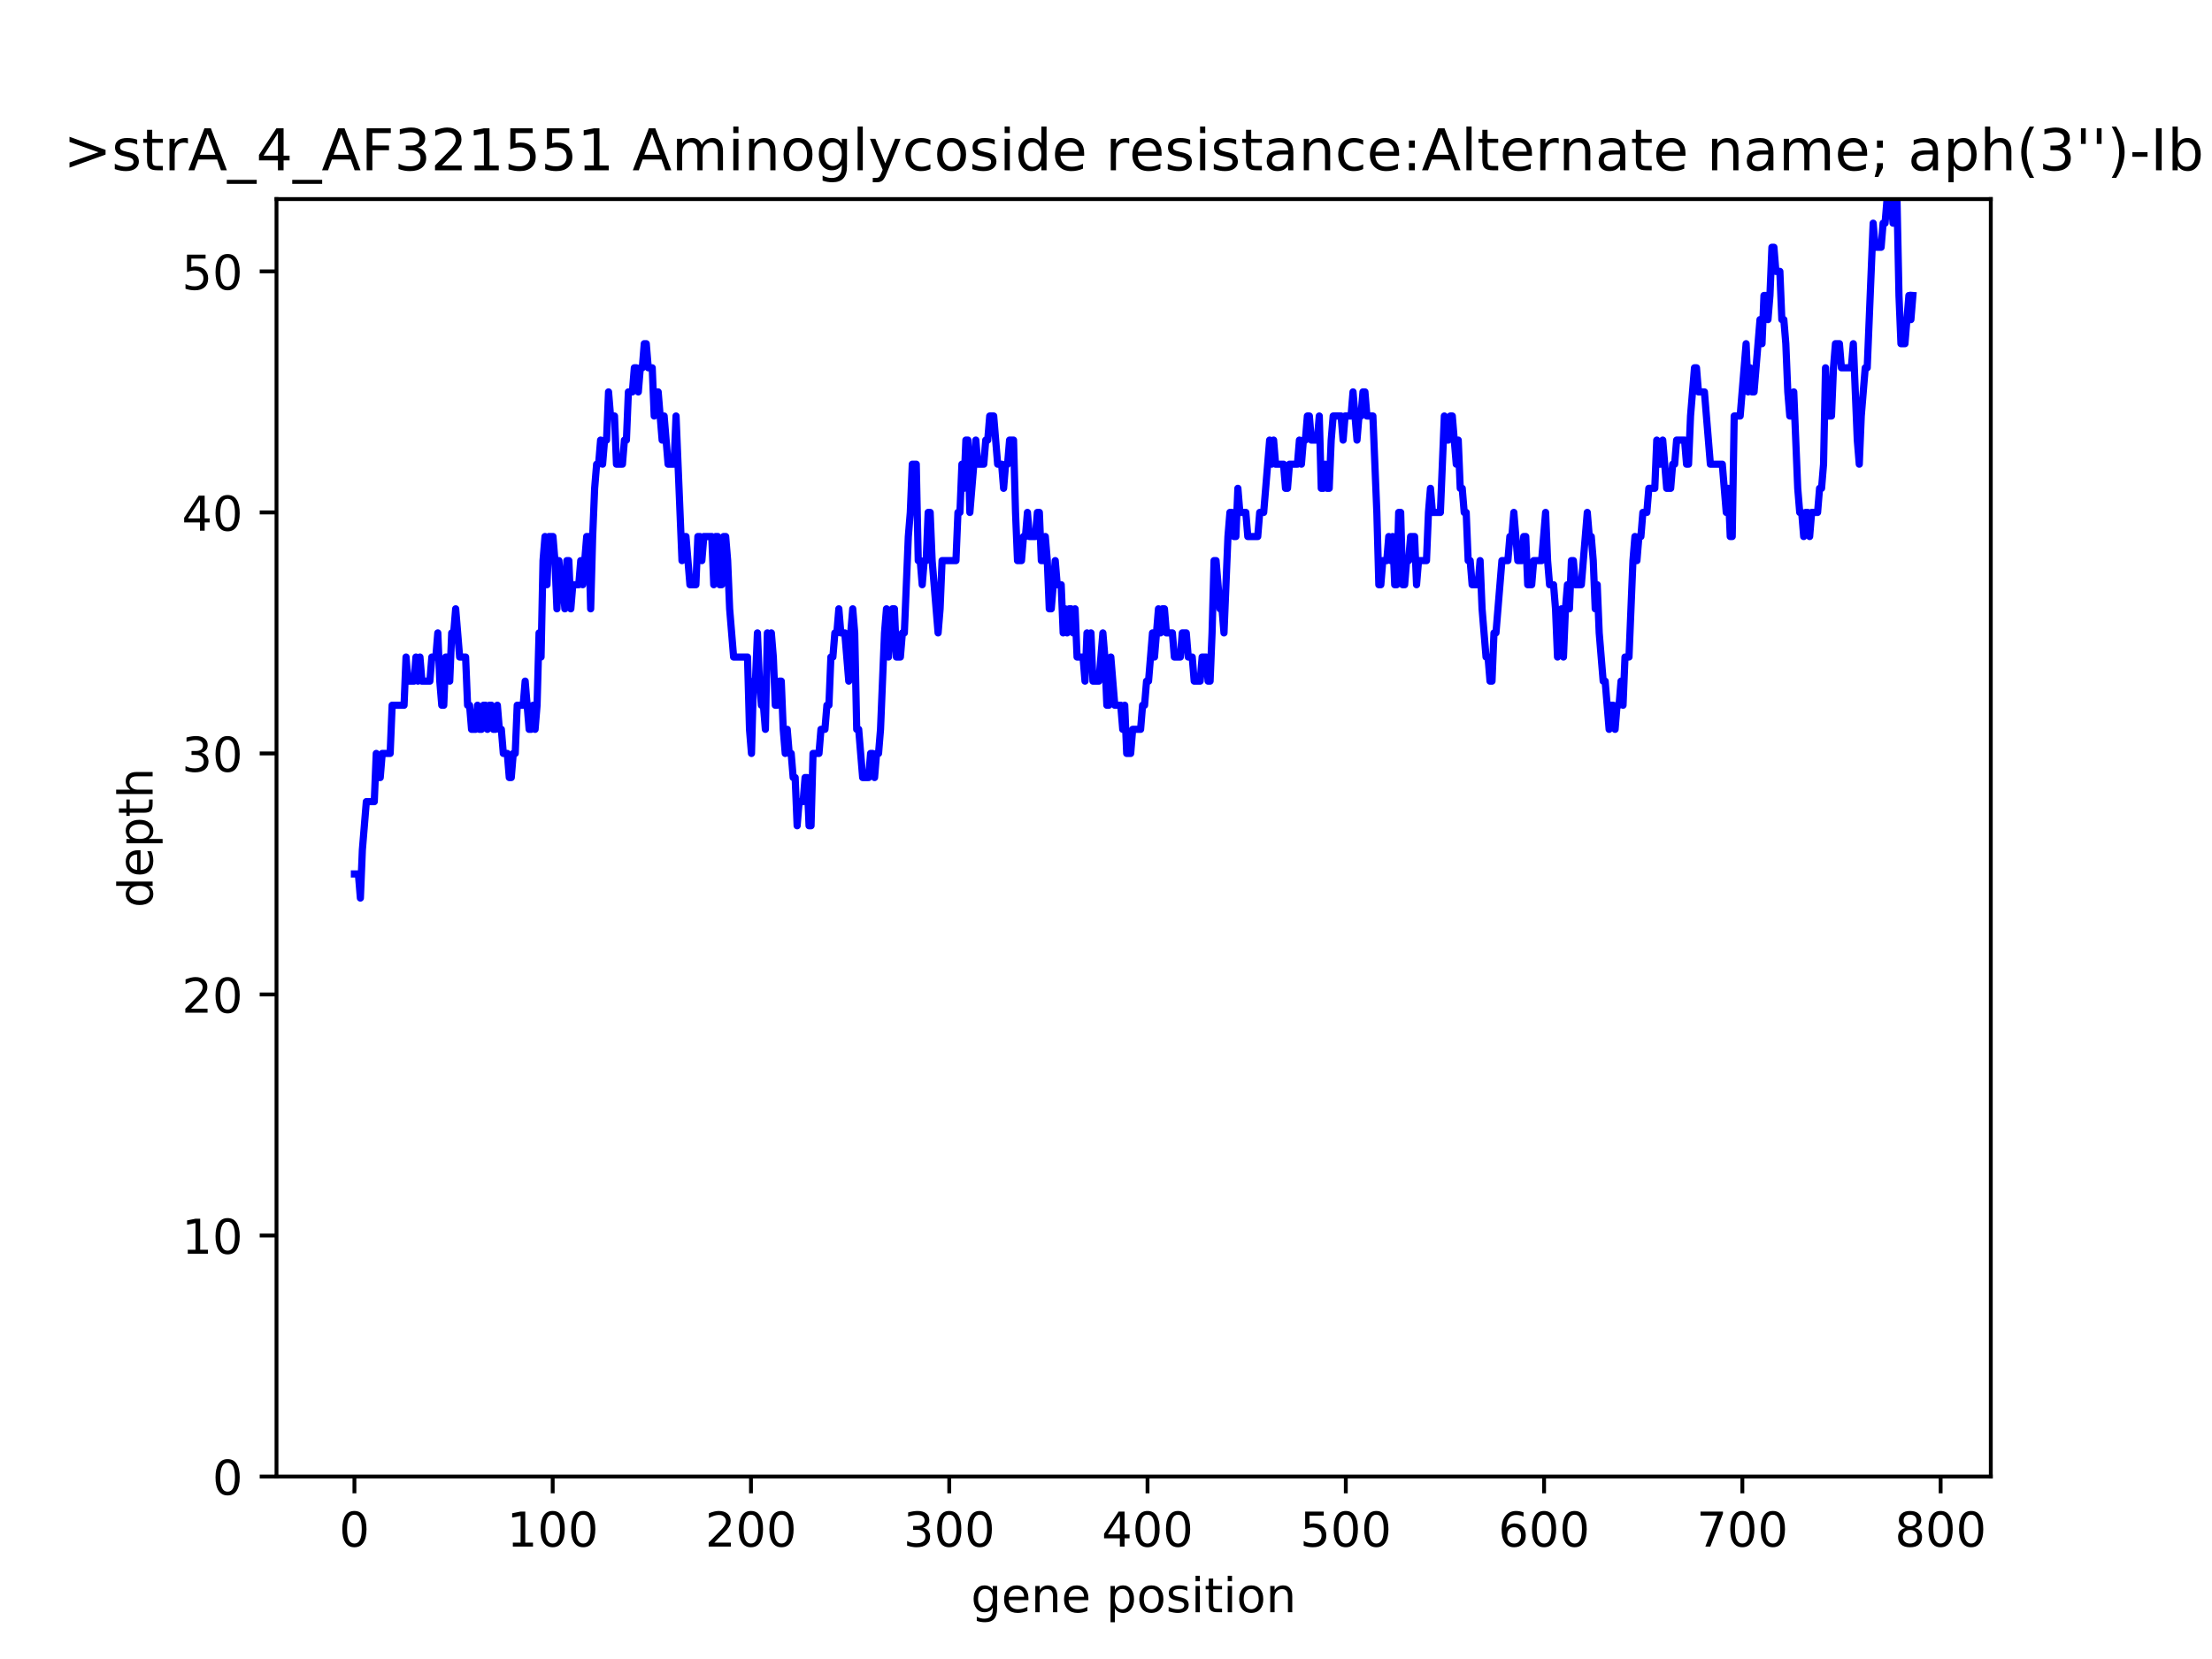 <?xml version="1.0" encoding="utf-8" standalone="no"?>
<!DOCTYPE svg PUBLIC "-//W3C//DTD SVG 1.1//EN"
  "http://www.w3.org/Graphics/SVG/1.1/DTD/svg11.dtd">
<!-- Created with matplotlib (https://matplotlib.org/) -->
<svg height="345.6pt" version="1.1" viewBox="0 0 460.8 345.6" width="460.8pt" xmlns="http://www.w3.org/2000/svg" xmlns:xlink="http://www.w3.org/1999/xlink">
 <defs>
  <style type="text/css">
*{stroke-linecap:butt;stroke-linejoin:round;}
  </style>
 </defs>
 <g id="figure_1">
  <g id="patch_1">
   <path d="M 0 345.6 
L 460.8 345.6 
L 460.8 0 
L 0 0 
z
" style="fill:#ffffff;"/>
  </g>
  <g id="axes_1">
   <g id="patch_2">
    <path d="M 57.6 307.584 
L 414.72 307.584 
L 414.72 41.472 
L 57.6 41.472 
z
" style="fill:#ffffff;"/>
   </g>
   <g id="matplotlib.axis_1">
    <g id="xtick_1">
     <g id="line2d_1">
      <defs>
       <path d="M 0 0 
L 0 3.5 
" id="meb1c9e90ca" style="stroke:#000000;stroke-width:0.8;"/>
      </defs>
      <g>
       <use style="stroke:#000000;stroke-width:0.8;" x="73.833" xlink:href="#meb1c9e90ca" y="307.584"/>
      </g>
     </g>
     <g id="text_1">
      <!-- 0 -->
      <defs>
       <path d="M 31.781 66.406 
Q 24.172 66.406 20.328 58.906 
Q 16.5 51.422 16.5 36.375 
Q 16.5 21.391 20.328 13.891 
Q 24.172 6.391 31.781 6.391 
Q 39.453 6.391 43.281 13.891 
Q 47.125 21.391 47.125 36.375 
Q 47.125 51.422 43.281 58.906 
Q 39.453 66.406 31.781 66.406 
z
M 31.781 74.219 
Q 44.047 74.219 50.516 64.516 
Q 56.984 54.828 56.984 36.375 
Q 56.984 17.969 50.516 8.266 
Q 44.047 -1.422 31.781 -1.422 
Q 19.531 -1.422 13.062 8.266 
Q 6.594 17.969 6.594 36.375 
Q 6.594 54.828 13.062 64.516 
Q 19.531 74.219 31.781 74.219 
z
" id="DejaVuSans-48"/>
      </defs>
      <g transform="translate(70.651 322.182)scale(0.1 -0.1)">
       <use xlink:href="#DejaVuSans-48"/>
      </g>
     </g>
    </g>
    <g id="xtick_2">
     <g id="line2d_2">
      <g>
       <use style="stroke:#000000;stroke-width:0.8;" x="115.137" xlink:href="#meb1c9e90ca" y="307.584"/>
      </g>
     </g>
     <g id="text_2">
      <!-- 100 -->
      <defs>
       <path d="M 12.406 8.297 
L 28.516 8.297 
L 28.516 63.922 
L 10.984 60.406 
L 10.984 69.391 
L 28.422 72.906 
L 38.281 72.906 
L 38.281 8.297 
L 54.391 8.297 
L 54.391 0 
L 12.406 0 
z
" id="DejaVuSans-49"/>
      </defs>
      <g transform="translate(105.594 322.182)scale(0.1 -0.1)">
       <use xlink:href="#DejaVuSans-49"/>
       <use x="63.623" xlink:href="#DejaVuSans-48"/>
       <use x="127.246" xlink:href="#DejaVuSans-48"/>
      </g>
     </g>
    </g>
    <g id="xtick_3">
     <g id="line2d_3">
      <g>
       <use style="stroke:#000000;stroke-width:0.8;" x="156.442" xlink:href="#meb1c9e90ca" y="307.584"/>
      </g>
     </g>
     <g id="text_3">
      <!-- 200 -->
      <defs>
       <path d="M 19.188 8.297 
L 53.609 8.297 
L 53.609 0 
L 7.328 0 
L 7.328 8.297 
Q 12.938 14.109 22.625 23.891 
Q 32.328 33.688 34.812 36.531 
Q 39.547 41.844 41.422 45.531 
Q 43.312 49.219 43.312 52.781 
Q 43.312 58.594 39.234 62.25 
Q 35.156 65.922 28.609 65.922 
Q 23.969 65.922 18.812 64.312 
Q 13.672 62.703 7.812 59.422 
L 7.812 69.391 
Q 13.766 71.781 18.938 73 
Q 24.125 74.219 28.422 74.219 
Q 39.75 74.219 46.484 68.547 
Q 53.219 62.891 53.219 53.422 
Q 53.219 48.922 51.531 44.891 
Q 49.859 40.875 45.406 35.406 
Q 44.188 33.984 37.641 27.219 
Q 31.109 20.453 19.188 8.297 
z
" id="DejaVuSans-50"/>
      </defs>
      <g transform="translate(146.898 322.182)scale(0.1 -0.1)">
       <use xlink:href="#DejaVuSans-50"/>
       <use x="63.623" xlink:href="#DejaVuSans-48"/>
       <use x="127.246" xlink:href="#DejaVuSans-48"/>
      </g>
     </g>
    </g>
    <g id="xtick_4">
     <g id="line2d_4">
      <g>
       <use style="stroke:#000000;stroke-width:0.8;" x="197.747" xlink:href="#meb1c9e90ca" y="307.584"/>
      </g>
     </g>
     <g id="text_4">
      <!-- 300 -->
      <defs>
       <path d="M 40.578 39.312 
Q 47.656 37.797 51.625 33 
Q 55.609 28.219 55.609 21.188 
Q 55.609 10.406 48.188 4.484 
Q 40.766 -1.422 27.094 -1.422 
Q 22.516 -1.422 17.656 -0.516 
Q 12.797 0.391 7.625 2.203 
L 7.625 11.719 
Q 11.719 9.328 16.594 8.109 
Q 21.484 6.891 26.812 6.891 
Q 36.078 6.891 40.938 10.547 
Q 45.797 14.203 45.797 21.188 
Q 45.797 27.641 41.281 31.266 
Q 36.766 34.906 28.719 34.906 
L 20.219 34.906 
L 20.219 43.016 
L 29.109 43.016 
Q 36.375 43.016 40.234 45.922 
Q 44.094 48.828 44.094 54.297 
Q 44.094 59.906 40.109 62.906 
Q 36.141 65.922 28.719 65.922 
Q 24.656 65.922 20.016 65.031 
Q 15.375 64.156 9.812 62.312 
L 9.812 71.094 
Q 15.438 72.656 20.344 73.438 
Q 25.25 74.219 29.594 74.219 
Q 40.828 74.219 47.359 69.109 
Q 53.906 64.016 53.906 55.328 
Q 53.906 49.266 50.438 45.094 
Q 46.969 40.922 40.578 39.312 
z
" id="DejaVuSans-51"/>
      </defs>
      <g transform="translate(188.203 322.182)scale(0.1 -0.1)">
       <use xlink:href="#DejaVuSans-51"/>
       <use x="63.623" xlink:href="#DejaVuSans-48"/>
       <use x="127.246" xlink:href="#DejaVuSans-48"/>
      </g>
     </g>
    </g>
    <g id="xtick_5">
     <g id="line2d_5">
      <g>
       <use style="stroke:#000000;stroke-width:0.8;" x="239.051" xlink:href="#meb1c9e90ca" y="307.584"/>
      </g>
     </g>
     <g id="text_5">
      <!-- 400 -->
      <defs>
       <path d="M 37.797 64.312 
L 12.891 25.391 
L 37.797 25.391 
z
M 35.203 72.906 
L 47.609 72.906 
L 47.609 25.391 
L 58.016 25.391 
L 58.016 17.188 
L 47.609 17.188 
L 47.609 0 
L 37.797 0 
L 37.797 17.188 
L 4.891 17.188 
L 4.891 26.703 
z
" id="DejaVuSans-52"/>
      </defs>
      <g transform="translate(229.508 322.182)scale(0.1 -0.1)">
       <use xlink:href="#DejaVuSans-52"/>
       <use x="63.623" xlink:href="#DejaVuSans-48"/>
       <use x="127.246" xlink:href="#DejaVuSans-48"/>
      </g>
     </g>
    </g>
    <g id="xtick_6">
     <g id="line2d_6">
      <g>
       <use style="stroke:#000000;stroke-width:0.8;" x="280.356" xlink:href="#meb1c9e90ca" y="307.584"/>
      </g>
     </g>
     <g id="text_6">
      <!-- 500 -->
      <defs>
       <path d="M 10.797 72.906 
L 49.516 72.906 
L 49.516 64.594 
L 19.828 64.594 
L 19.828 46.734 
Q 21.969 47.469 24.109 47.828 
Q 26.266 48.188 28.422 48.188 
Q 40.625 48.188 47.75 41.5 
Q 54.891 34.812 54.891 23.391 
Q 54.891 11.625 47.562 5.094 
Q 40.234 -1.422 26.906 -1.422 
Q 22.312 -1.422 17.547 -0.641 
Q 12.797 0.141 7.719 1.703 
L 7.719 11.625 
Q 12.109 9.234 16.797 8.062 
Q 21.484 6.891 26.703 6.891 
Q 35.156 6.891 40.078 11.328 
Q 45.016 15.766 45.016 23.391 
Q 45.016 31 40.078 35.438 
Q 35.156 39.891 26.703 39.891 
Q 22.75 39.891 18.812 39.016 
Q 14.891 38.141 10.797 36.281 
z
" id="DejaVuSans-53"/>
      </defs>
      <g transform="translate(270.812 322.182)scale(0.1 -0.1)">
       <use xlink:href="#DejaVuSans-53"/>
       <use x="63.623" xlink:href="#DejaVuSans-48"/>
       <use x="127.246" xlink:href="#DejaVuSans-48"/>
      </g>
     </g>
    </g>
    <g id="xtick_7">
     <g id="line2d_7">
      <g>
       <use style="stroke:#000000;stroke-width:0.8;" x="321.661" xlink:href="#meb1c9e90ca" y="307.584"/>
      </g>
     </g>
     <g id="text_7">
      <!-- 600 -->
      <defs>
       <path d="M 33.016 40.375 
Q 26.375 40.375 22.484 35.828 
Q 18.609 31.297 18.609 23.391 
Q 18.609 15.531 22.484 10.953 
Q 26.375 6.391 33.016 6.391 
Q 39.656 6.391 43.531 10.953 
Q 47.406 15.531 47.406 23.391 
Q 47.406 31.297 43.531 35.828 
Q 39.656 40.375 33.016 40.375 
z
M 52.594 71.297 
L 52.594 62.312 
Q 48.875 64.062 45.094 64.984 
Q 41.312 65.922 37.594 65.922 
Q 27.828 65.922 22.672 59.328 
Q 17.531 52.734 16.797 39.406 
Q 19.672 43.656 24.016 45.922 
Q 28.375 48.188 33.594 48.188 
Q 44.578 48.188 50.953 41.516 
Q 57.328 34.859 57.328 23.391 
Q 57.328 12.156 50.688 5.359 
Q 44.047 -1.422 33.016 -1.422 
Q 20.359 -1.422 13.672 8.266 
Q 6.984 17.969 6.984 36.375 
Q 6.984 53.656 15.188 63.938 
Q 23.391 74.219 37.203 74.219 
Q 40.922 74.219 44.703 73.484 
Q 48.484 72.75 52.594 71.297 
z
" id="DejaVuSans-54"/>
      </defs>
      <g transform="translate(312.117 322.182)scale(0.1 -0.1)">
       <use xlink:href="#DejaVuSans-54"/>
       <use x="63.623" xlink:href="#DejaVuSans-48"/>
       <use x="127.246" xlink:href="#DejaVuSans-48"/>
      </g>
     </g>
    </g>
    <g id="xtick_8">
     <g id="line2d_8">
      <g>
       <use style="stroke:#000000;stroke-width:0.8;" x="362.965" xlink:href="#meb1c9e90ca" y="307.584"/>
      </g>
     </g>
     <g id="text_8">
      <!-- 700 -->
      <defs>
       <path d="M 8.203 72.906 
L 55.078 72.906 
L 55.078 68.703 
L 28.609 0 
L 18.312 0 
L 43.219 64.594 
L 8.203 64.594 
z
" id="DejaVuSans-55"/>
      </defs>
      <g transform="translate(353.422 322.182)scale(0.1 -0.1)">
       <use xlink:href="#DejaVuSans-55"/>
       <use x="63.623" xlink:href="#DejaVuSans-48"/>
       <use x="127.246" xlink:href="#DejaVuSans-48"/>
      </g>
     </g>
    </g>
    <g id="xtick_9">
     <g id="line2d_9">
      <g>
       <use style="stroke:#000000;stroke-width:0.8;" x="404.27" xlink:href="#meb1c9e90ca" y="307.584"/>
      </g>
     </g>
     <g id="text_9">
      <!-- 800 -->
      <defs>
       <path d="M 31.781 34.625 
Q 24.75 34.625 20.719 30.859 
Q 16.703 27.094 16.703 20.516 
Q 16.703 13.922 20.719 10.156 
Q 24.75 6.391 31.781 6.391 
Q 38.812 6.391 42.859 10.172 
Q 46.922 13.969 46.922 20.516 
Q 46.922 27.094 42.891 30.859 
Q 38.875 34.625 31.781 34.625 
z
M 21.922 38.812 
Q 15.578 40.375 12.031 44.719 
Q 8.5 49.078 8.5 55.328 
Q 8.5 64.062 14.719 69.141 
Q 20.953 74.219 31.781 74.219 
Q 42.672 74.219 48.875 69.141 
Q 55.078 64.062 55.078 55.328 
Q 55.078 49.078 51.531 44.719 
Q 48 40.375 41.703 38.812 
Q 48.828 37.156 52.797 32.312 
Q 56.781 27.484 56.781 20.516 
Q 56.781 9.906 50.312 4.234 
Q 43.844 -1.422 31.781 -1.422 
Q 19.734 -1.422 13.25 4.234 
Q 6.781 9.906 6.781 20.516 
Q 6.781 27.484 10.781 32.312 
Q 14.797 37.156 21.922 38.812 
z
M 18.312 54.391 
Q 18.312 48.734 21.844 45.562 
Q 25.391 42.391 31.781 42.391 
Q 38.141 42.391 41.719 45.562 
Q 45.312 48.734 45.312 54.391 
Q 45.312 60.062 41.719 63.234 
Q 38.141 66.406 31.781 66.406 
Q 25.391 66.406 21.844 63.234 
Q 18.312 60.062 18.312 54.391 
z
" id="DejaVuSans-56"/>
      </defs>
      <g transform="translate(394.726 322.182)scale(0.1 -0.1)">
       <use xlink:href="#DejaVuSans-56"/>
       <use x="63.623" xlink:href="#DejaVuSans-48"/>
       <use x="127.246" xlink:href="#DejaVuSans-48"/>
      </g>
     </g>
    </g>
    <g id="text_10">
     <!-- gene position -->
     <defs>
      <path d="M 45.406 27.984 
Q 45.406 37.75 41.375 43.109 
Q 37.359 48.484 30.078 48.484 
Q 22.859 48.484 18.828 43.109 
Q 14.797 37.75 14.797 27.984 
Q 14.797 18.266 18.828 12.891 
Q 22.859 7.516 30.078 7.516 
Q 37.359 7.516 41.375 12.891 
Q 45.406 18.266 45.406 27.984 
z
M 54.391 6.781 
Q 54.391 -7.172 48.188 -13.984 
Q 42 -20.797 29.203 -20.797 
Q 24.469 -20.797 20.266 -20.094 
Q 16.062 -19.391 12.109 -17.922 
L 12.109 -9.188 
Q 16.062 -11.328 19.922 -12.344 
Q 23.781 -13.375 27.781 -13.375 
Q 36.625 -13.375 41.016 -8.766 
Q 45.406 -4.156 45.406 5.172 
L 45.406 9.625 
Q 42.625 4.781 38.281 2.391 
Q 33.938 0 27.875 0 
Q 17.828 0 11.672 7.656 
Q 5.516 15.328 5.516 27.984 
Q 5.516 40.672 11.672 48.328 
Q 17.828 56 27.875 56 
Q 33.938 56 38.281 53.609 
Q 42.625 51.219 45.406 46.391 
L 45.406 54.688 
L 54.391 54.688 
z
" id="DejaVuSans-103"/>
      <path d="M 56.203 29.594 
L 56.203 25.203 
L 14.891 25.203 
Q 15.484 15.922 20.484 11.062 
Q 25.484 6.203 34.422 6.203 
Q 39.594 6.203 44.453 7.469 
Q 49.312 8.734 54.109 11.281 
L 54.109 2.781 
Q 49.266 0.734 44.188 -0.344 
Q 39.109 -1.422 33.891 -1.422 
Q 20.797 -1.422 13.156 6.188 
Q 5.516 13.812 5.516 26.812 
Q 5.516 40.234 12.766 48.109 
Q 20.016 56 32.328 56 
Q 43.359 56 49.781 48.891 
Q 56.203 41.797 56.203 29.594 
z
M 47.219 32.234 
Q 47.125 39.594 43.094 43.984 
Q 39.062 48.391 32.422 48.391 
Q 24.906 48.391 20.391 44.141 
Q 15.875 39.891 15.188 32.172 
z
" id="DejaVuSans-101"/>
      <path d="M 54.891 33.016 
L 54.891 0 
L 45.906 0 
L 45.906 32.719 
Q 45.906 40.484 42.875 44.328 
Q 39.844 48.188 33.797 48.188 
Q 26.516 48.188 22.312 43.547 
Q 18.109 38.922 18.109 30.906 
L 18.109 0 
L 9.078 0 
L 9.078 54.688 
L 18.109 54.688 
L 18.109 46.188 
Q 21.344 51.125 25.703 53.562 
Q 30.078 56 35.797 56 
Q 45.219 56 50.047 50.172 
Q 54.891 44.344 54.891 33.016 
z
" id="DejaVuSans-110"/>
      <path id="DejaVuSans-32"/>
      <path d="M 18.109 8.203 
L 18.109 -20.797 
L 9.078 -20.797 
L 9.078 54.688 
L 18.109 54.688 
L 18.109 46.391 
Q 20.953 51.266 25.266 53.625 
Q 29.594 56 35.594 56 
Q 45.562 56 51.781 48.094 
Q 58.016 40.188 58.016 27.297 
Q 58.016 14.406 51.781 6.484 
Q 45.562 -1.422 35.594 -1.422 
Q 29.594 -1.422 25.266 0.953 
Q 20.953 3.328 18.109 8.203 
z
M 48.688 27.297 
Q 48.688 37.203 44.609 42.844 
Q 40.531 48.484 33.406 48.484 
Q 26.266 48.484 22.188 42.844 
Q 18.109 37.203 18.109 27.297 
Q 18.109 17.391 22.188 11.75 
Q 26.266 6.109 33.406 6.109 
Q 40.531 6.109 44.609 11.75 
Q 48.688 17.391 48.688 27.297 
z
" id="DejaVuSans-112"/>
      <path d="M 30.609 48.391 
Q 23.391 48.391 19.188 42.75 
Q 14.984 37.109 14.984 27.297 
Q 14.984 17.484 19.156 11.844 
Q 23.344 6.203 30.609 6.203 
Q 37.797 6.203 41.984 11.859 
Q 46.188 17.531 46.188 27.297 
Q 46.188 37.016 41.984 42.703 
Q 37.797 48.391 30.609 48.391 
z
M 30.609 56 
Q 42.328 56 49.016 48.375 
Q 55.719 40.766 55.719 27.297 
Q 55.719 13.875 49.016 6.219 
Q 42.328 -1.422 30.609 -1.422 
Q 18.844 -1.422 12.172 6.219 
Q 5.516 13.875 5.516 27.297 
Q 5.516 40.766 12.172 48.375 
Q 18.844 56 30.609 56 
z
" id="DejaVuSans-111"/>
      <path d="M 44.281 53.078 
L 44.281 44.578 
Q 40.484 46.531 36.375 47.5 
Q 32.281 48.484 27.875 48.484 
Q 21.188 48.484 17.844 46.438 
Q 14.5 44.391 14.5 40.281 
Q 14.5 37.156 16.891 35.375 
Q 19.281 33.594 26.516 31.984 
L 29.594 31.297 
Q 39.156 29.25 43.188 25.516 
Q 47.219 21.781 47.219 15.094 
Q 47.219 7.469 41.188 3.016 
Q 35.156 -1.422 24.609 -1.422 
Q 20.219 -1.422 15.453 -0.562 
Q 10.688 0.297 5.422 2 
L 5.422 11.281 
Q 10.406 8.688 15.234 7.391 
Q 20.062 6.109 24.812 6.109 
Q 31.156 6.109 34.562 8.281 
Q 37.984 10.453 37.984 14.406 
Q 37.984 18.062 35.516 20.016 
Q 33.062 21.969 24.703 23.781 
L 21.578 24.516 
Q 13.234 26.266 9.516 29.906 
Q 5.812 33.547 5.812 39.891 
Q 5.812 47.609 11.281 51.797 
Q 16.75 56 26.812 56 
Q 31.781 56 36.172 55.266 
Q 40.578 54.547 44.281 53.078 
z
" id="DejaVuSans-115"/>
      <path d="M 9.422 54.688 
L 18.406 54.688 
L 18.406 0 
L 9.422 0 
z
M 9.422 75.984 
L 18.406 75.984 
L 18.406 64.594 
L 9.422 64.594 
z
" id="DejaVuSans-105"/>
      <path d="M 18.312 70.219 
L 18.312 54.688 
L 36.812 54.688 
L 36.812 47.703 
L 18.312 47.703 
L 18.312 18.016 
Q 18.312 11.328 20.141 9.422 
Q 21.969 7.516 27.594 7.516 
L 36.812 7.516 
L 36.812 0 
L 27.594 0 
Q 17.188 0 13.234 3.875 
Q 9.281 7.766 9.281 18.016 
L 9.281 47.703 
L 2.688 47.703 
L 2.688 54.688 
L 9.281 54.688 
L 9.281 70.219 
z
" id="DejaVuSans-116"/>
     </defs>
     <g transform="translate(202.27 335.861)scale(0.1 -0.1)">
      <use xlink:href="#DejaVuSans-103"/>
      <use x="63.477" xlink:href="#DejaVuSans-101"/>
      <use x="125" xlink:href="#DejaVuSans-110"/>
      <use x="188.379" xlink:href="#DejaVuSans-101"/>
      <use x="249.902" xlink:href="#DejaVuSans-32"/>
      <use x="281.689" xlink:href="#DejaVuSans-112"/>
      <use x="345.166" xlink:href="#DejaVuSans-111"/>
      <use x="406.348" xlink:href="#DejaVuSans-115"/>
      <use x="458.447" xlink:href="#DejaVuSans-105"/>
      <use x="486.23" xlink:href="#DejaVuSans-116"/>
      <use x="525.439" xlink:href="#DejaVuSans-105"/>
      <use x="553.223" xlink:href="#DejaVuSans-111"/>
      <use x="614.404" xlink:href="#DejaVuSans-110"/>
     </g>
    </g>
   </g>
   <g id="matplotlib.axis_2">
    <g id="ytick_1">
     <g id="line2d_10">
      <defs>
       <path d="M 0 0 
L -3.5 0 
" id="m2ad0436bb2" style="stroke:#000000;stroke-width:0.8;"/>
      </defs>
      <g>
       <use style="stroke:#000000;stroke-width:0.8;" x="57.6" xlink:href="#m2ad0436bb2" y="307.584"/>
      </g>
     </g>
     <g id="text_11">
      <!-- 0 -->
      <g transform="translate(44.237 311.383)scale(0.1 -0.1)">
       <use xlink:href="#DejaVuSans-48"/>
      </g>
     </g>
    </g>
    <g id="ytick_2">
     <g id="line2d_11">
      <g>
       <use style="stroke:#000000;stroke-width:0.8;" x="57.6" xlink:href="#m2ad0436bb2" y="257.374"/>
      </g>
     </g>
     <g id="text_12">
      <!-- 10 -->
      <g transform="translate(37.875 261.173)scale(0.1 -0.1)">
       <use xlink:href="#DejaVuSans-49"/>
       <use x="63.623" xlink:href="#DejaVuSans-48"/>
      </g>
     </g>
    </g>
    <g id="ytick_3">
     <g id="line2d_12">
      <g>
       <use style="stroke:#000000;stroke-width:0.8;" x="57.6" xlink:href="#m2ad0436bb2" y="207.164"/>
      </g>
     </g>
     <g id="text_13">
      <!-- 20 -->
      <g transform="translate(37.875 210.964)scale(0.1 -0.1)">
       <use xlink:href="#DejaVuSans-50"/>
       <use x="63.623" xlink:href="#DejaVuSans-48"/>
      </g>
     </g>
    </g>
    <g id="ytick_4">
     <g id="line2d_13">
      <g>
       <use style="stroke:#000000;stroke-width:0.8;" x="57.6" xlink:href="#m2ad0436bb2" y="156.955"/>
      </g>
     </g>
     <g id="text_14">
      <!-- 30 -->
      <g transform="translate(37.875 160.754)scale(0.1 -0.1)">
       <use xlink:href="#DejaVuSans-51"/>
       <use x="63.623" xlink:href="#DejaVuSans-48"/>
      </g>
     </g>
    </g>
    <g id="ytick_5">
     <g id="line2d_14">
      <g>
       <use style="stroke:#000000;stroke-width:0.8;" x="57.6" xlink:href="#m2ad0436bb2" y="106.745"/>
      </g>
     </g>
     <g id="text_15">
      <!-- 40 -->
      <g transform="translate(37.875 110.544)scale(0.1 -0.1)">
       <use xlink:href="#DejaVuSans-52"/>
       <use x="63.623" xlink:href="#DejaVuSans-48"/>
      </g>
     </g>
    </g>
    <g id="ytick_6">
     <g id="line2d_15">
      <g>
       <use style="stroke:#000000;stroke-width:0.8;" x="57.6" xlink:href="#m2ad0436bb2" y="56.535"/>
      </g>
     </g>
     <g id="text_16">
      <!-- 50 -->
      <g transform="translate(37.875 60.334)scale(0.1 -0.1)">
       <use xlink:href="#DejaVuSans-53"/>
       <use x="63.623" xlink:href="#DejaVuSans-48"/>
      </g>
     </g>
    </g>
    <g id="text_17">
     <!-- depth -->
     <defs>
      <path d="M 45.406 46.391 
L 45.406 75.984 
L 54.391 75.984 
L 54.391 0 
L 45.406 0 
L 45.406 8.203 
Q 42.578 3.328 38.25 0.953 
Q 33.938 -1.422 27.875 -1.422 
Q 17.969 -1.422 11.734 6.484 
Q 5.516 14.406 5.516 27.297 
Q 5.516 40.188 11.734 48.094 
Q 17.969 56 27.875 56 
Q 33.938 56 38.25 53.625 
Q 42.578 51.266 45.406 46.391 
z
M 14.797 27.297 
Q 14.797 17.391 18.875 11.75 
Q 22.953 6.109 30.078 6.109 
Q 37.203 6.109 41.297 11.75 
Q 45.406 17.391 45.406 27.297 
Q 45.406 37.203 41.297 42.844 
Q 37.203 48.484 30.078 48.484 
Q 22.953 48.484 18.875 42.844 
Q 14.797 37.203 14.797 27.297 
z
" id="DejaVuSans-100"/>
      <path d="M 54.891 33.016 
L 54.891 0 
L 45.906 0 
L 45.906 32.719 
Q 45.906 40.484 42.875 44.328 
Q 39.844 48.188 33.797 48.188 
Q 26.516 48.188 22.312 43.547 
Q 18.109 38.922 18.109 30.906 
L 18.109 0 
L 9.078 0 
L 9.078 75.984 
L 18.109 75.984 
L 18.109 46.188 
Q 21.344 51.125 25.703 53.562 
Q 30.078 56 35.797 56 
Q 45.219 56 50.047 50.172 
Q 54.891 44.344 54.891 33.016 
z
" id="DejaVuSans-104"/>
     </defs>
     <g transform="translate(31.795 189.082)rotate(-90)scale(0.1 -0.1)">
      <use xlink:href="#DejaVuSans-100"/>
      <use x="63.477" xlink:href="#DejaVuSans-101"/>
      <use x="125" xlink:href="#DejaVuSans-112"/>
      <use x="188.477" xlink:href="#DejaVuSans-116"/>
      <use x="227.686" xlink:href="#DejaVuSans-104"/>
     </g>
    </g>
   </g>
   <g id="line2d_16">
    <path clip-path="url(#p5835e8c7a5)" d="M 73.833 182.059 
L 74.66 182.059 
L 75.073 187.08 
L 75.487 177.038 
L 76.314 166.997 
L 77.968 166.997 
L 78.382 156.955 
L 78.796 161.976 
L 79.209 161.976 
L 79.623 156.955 
L 81.277 156.955 
L 81.691 146.913 
L 84.172 146.913 
L 84.586 136.871 
L 84.999 141.892 
L 86.24 141.892 
L 86.653 136.871 
L 87.067 141.892 
L 87.481 136.871 
L 87.894 141.892 
L 89.548 141.892 
L 89.962 136.871 
L 90.789 136.871 
L 91.203 131.85 
L 91.616 141.892 
L 92.03 146.913 
L 92.443 146.913 
L 92.857 136.871 
L 93.271 136.871 
L 93.684 141.892 
L 94.098 131.85 
L 94.511 131.85 
L 94.925 126.829 
L 95.752 136.871 
L 96.993 136.871 
L 97.406 146.913 
L 97.82 146.913 
L 98.234 151.934 
L 99.061 151.934 
L 99.474 146.913 
L 99.888 151.934 
L 100.301 151.934 
L 100.715 146.913 
L 101.129 146.913 
L 101.542 151.934 
L 101.956 146.913 
L 102.369 146.913 
L 102.783 151.934 
L 103.196 151.934 
L 103.61 146.913 
L 104.024 151.934 
L 104.437 151.934 
L 104.851 156.955 
L 105.678 156.955 
L 106.091 161.976 
L 106.505 161.976 
L 106.919 156.955 
L 107.332 156.955 
L 107.746 146.913 
L 108.986 146.913 
L 109.4 141.892 
L 110.227 151.934 
L 110.641 151.934 
L 111.054 146.913 
L 111.468 151.934 
L 111.881 146.913 
L 112.295 131.85 
L 112.709 136.871 
L 113.122 116.787 
L 113.536 111.766 
L 113.949 121.808 
L 114.363 111.766 
L 115.19 111.766 
L 115.604 116.787 
L 116.017 126.829 
L 116.431 116.787 
L 116.844 121.808 
L 117.258 121.808 
L 117.671 126.829 
L 118.085 116.787 
L 118.499 116.787 
L 118.912 126.829 
L 119.326 121.808 
L 120.566 121.808 
L 120.98 116.787 
L 121.394 121.808 
L 122.221 111.766 
L 122.634 111.766 
L 123.048 126.829 
L 123.461 111.766 
L 123.875 101.724 
L 124.289 96.703 
L 124.702 96.703 
L 125.116 91.682 
L 125.529 96.703 
L 125.943 91.682 
L 126.356 91.682 
L 126.77 81.64 
L 127.184 86.661 
L 128.011 86.661 
L 128.424 96.703 
L 129.665 96.703 
L 130.079 91.682 
L 130.492 91.682 
L 130.906 81.64 
L 131.733 81.64 
L 132.146 76.619 
L 132.56 76.619 
L 132.974 81.64 
L 133.387 76.619 
L 133.801 76.619 
L 134.214 71.598 
L 134.628 71.598 
L 135.041 76.619 
L 135.869 76.619 
L 136.282 86.661 
L 136.696 81.64 
L 137.109 81.64 
L 137.936 91.682 
L 138.35 86.661 
L 139.177 96.703 
L 140.418 96.703 
L 140.832 86.661 
L 142.072 116.787 
L 142.486 111.766 
L 142.899 111.766 
L 143.727 121.808 
L 144.967 121.808 
L 145.381 111.766 
L 145.794 111.766 
L 146.208 116.787 
L 146.622 111.766 
L 148.276 111.766 
L 148.689 121.808 
L 149.103 111.766 
L 149.517 111.766 
L 149.93 121.808 
L 150.344 121.808 
L 150.757 111.766 
L 151.171 111.766 
L 151.584 116.787 
L 151.998 126.829 
L 152.825 136.871 
L 155.72 136.871 
L 156.134 151.934 
L 156.547 156.955 
L 156.961 141.892 
L 157.374 141.892 
L 157.788 131.85 
L 158.202 141.892 
L 158.615 146.913 
L 159.029 146.913 
L 159.442 151.934 
L 159.856 131.85 
L 160.269 136.871 
L 160.683 131.85 
L 161.097 136.871 
L 161.51 146.913 
L 161.924 146.913 
L 162.337 141.892 
L 162.751 141.892 
L 163.164 151.934 
L 163.578 156.955 
L 163.992 151.934 
L 164.405 156.955 
L 164.819 156.955 
L 165.232 161.976 
L 165.646 161.976 
L 166.059 172.018 
L 166.473 166.997 
L 167.3 166.997 
L 167.714 161.976 
L 168.127 161.976 
L 168.541 172.018 
L 168.954 172.018 
L 169.368 156.955 
L 170.609 156.955 
L 171.022 151.934 
L 171.849 151.934 
L 172.263 146.913 
L 172.677 146.913 
L 173.09 136.871 
L 173.504 136.871 
L 173.917 131.85 
L 174.331 131.85 
L 174.744 126.829 
L 175.158 131.85 
L 175.985 131.85 
L 176.812 141.892 
L 177.226 131.85 
L 177.639 126.829 
L 178.053 131.85 
L 178.467 151.934 
L 178.88 151.934 
L 179.707 161.976 
L 180.948 161.976 
L 181.362 156.955 
L 181.775 156.955 
L 182.189 161.976 
L 182.602 156.955 
L 183.016 156.955 
L 183.429 151.934 
L 184.257 131.85 
L 184.67 126.829 
L 185.084 136.871 
L 185.911 126.829 
L 186.324 126.829 
L 186.738 136.871 
L 187.565 136.871 
L 187.979 131.85 
L 188.392 131.85 
L 189.22 111.766 
L 189.633 106.745 
L 190.047 96.703 
L 190.874 96.703 
L 191.287 116.787 
L 191.701 116.787 
L 192.115 121.808 
L 192.528 116.787 
L 192.942 116.787 
L 193.355 106.745 
L 193.769 106.745 
L 194.182 116.787 
L 195.423 131.85 
L 195.837 126.829 
L 196.25 116.787 
L 199.145 116.787 
L 199.559 106.745 
L 199.972 106.745 
L 200.386 96.703 
L 200.8 101.724 
L 201.213 91.682 
L 201.627 91.682 
L 202.04 106.745 
L 203.281 91.682 
L 203.695 96.703 
L 204.935 96.703 
L 205.349 91.682 
L 205.762 91.682 
L 206.176 86.661 
L 207.003 86.661 
L 207.83 96.703 
L 208.657 96.703 
L 209.071 101.724 
L 209.485 96.703 
L 209.898 96.703 
L 210.312 91.682 
L 211.139 91.682 
L 211.552 106.745 
L 211.966 116.787 
L 212.793 116.787 
L 213.207 111.766 
L 213.62 111.766 
L 214.034 106.745 
L 214.447 111.766 
L 215.688 111.766 
L 216.102 106.745 
L 216.515 106.745 
L 216.929 116.787 
L 217.342 116.787 
L 217.756 111.766 
L 218.17 116.787 
L 218.583 126.829 
L 218.997 126.829 
L 219.824 116.787 
L 220.237 121.808 
L 221.065 121.808 
L 221.478 131.85 
L 221.892 126.829 
L 222.305 131.85 
L 222.719 126.829 
L 223.132 126.829 
L 223.546 131.85 
L 223.96 126.829 
L 224.373 136.871 
L 225.614 136.871 
L 226.027 141.892 
L 226.441 131.85 
L 226.855 136.871 
L 227.268 131.85 
L 227.682 141.892 
L 228.922 141.892 
L 229.75 131.85 
L 230.163 136.871 
L 230.577 146.913 
L 230.99 146.913 
L 231.404 136.871 
L 232.231 146.913 
L 233.472 146.913 
L 233.885 151.934 
L 234.299 146.913 
L 234.712 156.955 
L 235.54 156.955 
L 235.953 151.934 
L 237.608 151.934 
L 238.021 146.913 
L 238.435 146.913 
L 238.848 141.892 
L 239.262 141.892 
L 240.089 131.85 
L 240.503 136.871 
L 241.33 126.829 
L 241.743 131.85 
L 242.157 126.829 
L 242.57 126.829 
L 242.984 131.85 
L 244.225 131.85 
L 244.638 136.871 
L 245.879 136.871 
L 246.293 131.85 
L 247.12 131.85 
L 247.533 136.871 
L 248.36 136.871 
L 248.774 141.892 
L 250.015 141.892 
L 250.428 136.871 
L 251.255 136.871 
L 251.669 141.892 
L 252.083 141.892 
L 252.496 131.85 
L 252.91 116.787 
L 253.323 116.787 
L 254.15 126.829 
L 254.564 126.829 
L 254.978 131.85 
L 255.805 111.766 
L 256.218 106.745 
L 256.632 106.745 
L 257.045 111.766 
L 257.459 111.766 
L 257.873 101.724 
L 258.286 106.745 
L 259.527 106.745 
L 259.94 111.766 
L 262.008 111.766 
L 262.422 106.745 
L 263.249 106.745 
L 264.49 91.682 
L 264.903 96.703 
L 265.317 91.682 
L 265.73 96.703 
L 267.385 96.703 
L 267.798 101.724 
L 268.212 101.724 
L 268.625 96.703 
L 270.28 96.703 
L 270.693 91.682 
L 271.107 96.703 
L 271.52 91.682 
L 271.934 91.682 
L 272.348 86.661 
L 272.761 86.661 
L 273.175 91.682 
L 274.415 91.682 
L 274.829 86.661 
L 275.243 101.724 
L 275.656 101.724 
L 276.07 96.703 
L 276.483 101.724 
L 276.897 101.724 
L 277.31 91.682 
L 277.724 86.661 
L 279.378 86.661 
L 279.792 91.682 
L 280.205 86.661 
L 281.446 86.661 
L 281.86 81.64 
L 282.687 91.682 
L 283.1 86.661 
L 283.514 86.661 
L 283.928 81.64 
L 284.341 81.64 
L 284.755 86.661 
L 285.996 86.661 
L 286.823 106.745 
L 287.236 121.808 
L 287.65 121.808 
L 288.063 116.787 
L 288.891 116.787 
L 289.304 111.766 
L 289.718 116.787 
L 290.131 111.766 
L 290.545 121.808 
L 290.958 121.808 
L 291.372 106.745 
L 291.786 106.745 
L 292.199 121.808 
L 292.613 121.808 
L 293.026 116.787 
L 293.44 116.787 
L 293.853 111.766 
L 294.681 111.766 
L 295.094 121.808 
L 295.508 116.787 
L 297.162 116.787 
L 297.576 106.745 
L 297.989 101.724 
L 298.403 106.745 
L 300.057 106.745 
L 300.884 86.661 
L 301.298 91.682 
L 301.711 91.682 
L 302.125 86.661 
L 302.538 86.661 
L 303.366 96.703 
L 303.779 91.682 
L 304.193 101.724 
L 304.606 101.724 
L 305.02 106.745 
L 305.433 106.745 
L 305.847 116.787 
L 306.261 116.787 
L 306.674 121.808 
L 307.915 121.808 
L 308.328 116.787 
L 308.742 126.829 
L 309.569 136.871 
L 309.983 136.871 
L 310.396 141.892 
L 310.81 141.892 
L 311.223 131.85 
L 311.637 131.85 
L 312.878 116.787 
L 314.118 116.787 
L 314.532 111.766 
L 314.946 111.766 
L 315.359 106.745 
L 316.186 116.787 
L 317.013 116.787 
L 317.427 111.766 
L 317.841 111.766 
L 318.254 121.808 
L 319.081 121.808 
L 319.495 116.787 
L 321.149 116.787 
L 321.976 106.745 
L 322.39 116.787 
L 322.803 121.808 
L 323.631 121.808 
L 324.044 126.829 
L 324.458 136.871 
L 325.285 126.829 
L 325.698 136.871 
L 326.112 126.829 
L 326.526 121.808 
L 326.939 126.829 
L 327.353 116.787 
L 327.766 116.787 
L 328.18 121.808 
L 329.421 121.808 
L 330.661 106.745 
L 331.075 111.766 
L 331.488 111.766 
L 331.902 116.787 
L 332.316 126.829 
L 332.729 121.808 
L 333.143 131.85 
L 333.97 141.892 
L 334.384 141.892 
L 335.211 151.934 
L 335.624 146.913 
L 336.038 146.913 
L 336.451 151.934 
L 336.865 146.913 
L 337.279 146.913 
L 337.692 141.892 
L 338.106 146.913 
L 338.519 136.871 
L 339.346 136.871 
L 340.174 116.787 
L 340.587 111.766 
L 341.001 116.787 
L 341.414 111.766 
L 341.828 111.766 
L 342.241 106.745 
L 343.069 106.745 
L 343.482 101.724 
L 344.723 101.724 
L 345.136 91.682 
L 345.55 96.703 
L 345.964 96.703 
L 346.377 91.682 
L 347.204 101.724 
L 348.031 101.724 
L 348.445 96.703 
L 348.859 96.703 
L 349.272 91.682 
L 350.926 91.682 
L 351.34 96.703 
L 351.754 96.703 
L 352.167 86.661 
L 352.994 76.619 
L 353.408 76.619 
L 353.821 81.64 
L 355.062 81.64 
L 356.303 96.703 
L 358.784 96.703 
L 359.611 106.745 
L 360.025 101.724 
L 360.439 111.766 
L 360.852 111.766 
L 361.266 86.661 
L 362.506 86.661 
L 363.747 71.598 
L 364.161 81.64 
L 364.574 76.619 
L 364.988 81.64 
L 365.401 81.64 
L 366.642 66.577 
L 367.056 71.598 
L 367.469 61.556 
L 367.883 61.556 
L 368.296 66.577 
L 368.71 61.556 
L 369.124 51.514 
L 369.537 51.514 
L 369.951 56.535 
L 370.778 56.535 
L 371.191 66.577 
L 371.605 66.577 
L 372.019 71.598 
L 372.432 81.64 
L 372.846 86.661 
L 373.259 86.661 
L 373.673 81.64 
L 374.5 101.724 
L 374.914 106.745 
L 375.327 106.745 
L 375.741 111.766 
L 376.154 106.745 
L 376.568 106.745 
L 376.981 111.766 
L 377.395 106.745 
L 378.636 106.745 
L 379.049 101.724 
L 379.463 101.724 
L 379.877 96.703 
L 380.29 76.619 
L 380.704 86.661 
L 381.531 86.661 
L 381.944 76.619 
L 382.358 71.598 
L 383.185 71.598 
L 383.599 76.619 
L 385.667 76.619 
L 386.08 71.598 
L 386.907 91.682 
L 387.321 96.703 
L 387.734 86.661 
L 388.562 76.619 
L 388.975 76.619 
L 390.216 46.493 
L 390.629 51.514 
L 391.87 51.514 
L 392.284 46.493 
L 392.697 46.493 
L 393.111 41.472 
L 393.938 41.472 
L 394.352 46.493 
L 394.765 46.493 
L 395.179 41.472 
L 395.592 61.556 
L 396.006 71.598 
L 396.833 71.598 
L 397.66 61.556 
L 398.074 66.577 
L 398.487 61.556 
L 398.487 61.556 
" style="fill:none;stroke:#0000ff;stroke-linecap:square;stroke-width:1.5;"/>
   </g>
   <g id="patch_3">
    <path d="M 57.6 307.584 
L 57.6 41.472 
" style="fill:none;stroke:#000000;stroke-linecap:square;stroke-linejoin:miter;stroke-width:0.8;"/>
   </g>
   <g id="patch_4">
    <path d="M 414.72 307.584 
L 414.72 41.472 
" style="fill:none;stroke:#000000;stroke-linecap:square;stroke-linejoin:miter;stroke-width:0.8;"/>
   </g>
   <g id="patch_5">
    <path d="M 57.6 307.584 
L 414.72 307.584 
" style="fill:none;stroke:#000000;stroke-linecap:square;stroke-linejoin:miter;stroke-width:0.8;"/>
   </g>
   <g id="patch_6">
    <path d="M 57.6 41.472 
L 414.72 41.472 
" style="fill:none;stroke:#000000;stroke-linecap:square;stroke-linejoin:miter;stroke-width:0.8;"/>
   </g>
   <g id="text_18">
    <!-- &gt;strA_4_AF321551 Aminoglycoside resistance:Alternate name; aph(3'')-Ib -->
    <defs>
     <path d="M 10.594 49.219 
L 10.594 58.109 
L 73.188 35.406 
L 73.188 27.297 
L 10.594 4.594 
L 10.594 13.484 
L 60.891 31.297 
z
" id="DejaVuSans-62"/>
     <path d="M 41.109 46.297 
Q 39.594 47.172 37.812 47.578 
Q 36.031 48 33.891 48 
Q 26.266 48 22.188 43.047 
Q 18.109 38.094 18.109 28.812 
L 18.109 0 
L 9.078 0 
L 9.078 54.688 
L 18.109 54.688 
L 18.109 46.188 
Q 20.953 51.172 25.484 53.578 
Q 30.031 56 36.531 56 
Q 37.453 56 38.578 55.875 
Q 39.703 55.766 41.062 55.516 
z
" id="DejaVuSans-114"/>
     <path d="M 34.188 63.188 
L 20.797 26.906 
L 47.609 26.906 
z
M 28.609 72.906 
L 39.797 72.906 
L 67.578 0 
L 57.328 0 
L 50.688 18.703 
L 17.828 18.703 
L 11.188 0 
L 0.781 0 
z
" id="DejaVuSans-65"/>
     <path d="M 50.984 -16.609 
L 50.984 -23.578 
L -0.984 -23.578 
L -0.984 -16.609 
z
" id="DejaVuSans-95"/>
     <path d="M 9.812 72.906 
L 51.703 72.906 
L 51.703 64.594 
L 19.672 64.594 
L 19.672 43.109 
L 48.578 43.109 
L 48.578 34.812 
L 19.672 34.812 
L 19.672 0 
L 9.812 0 
z
" id="DejaVuSans-70"/>
     <path d="M 52 44.188 
Q 55.375 50.25 60.062 53.125 
Q 64.75 56 71.094 56 
Q 79.641 56 84.281 50.016 
Q 88.922 44.047 88.922 33.016 
L 88.922 0 
L 79.891 0 
L 79.891 32.719 
Q 79.891 40.578 77.094 44.375 
Q 74.312 48.188 68.609 48.188 
Q 61.625 48.188 57.562 43.547 
Q 53.516 38.922 53.516 30.906 
L 53.516 0 
L 44.484 0 
L 44.484 32.719 
Q 44.484 40.625 41.703 44.406 
Q 38.922 48.188 33.109 48.188 
Q 26.219 48.188 22.156 43.531 
Q 18.109 38.875 18.109 30.906 
L 18.109 0 
L 9.078 0 
L 9.078 54.688 
L 18.109 54.688 
L 18.109 46.188 
Q 21.188 51.219 25.484 53.609 
Q 29.781 56 35.688 56 
Q 41.656 56 45.828 52.969 
Q 50 49.953 52 44.188 
z
" id="DejaVuSans-109"/>
     <path d="M 9.422 75.984 
L 18.406 75.984 
L 18.406 0 
L 9.422 0 
z
" id="DejaVuSans-108"/>
     <path d="M 32.172 -5.078 
Q 28.375 -14.844 24.75 -17.812 
Q 21.141 -20.797 15.094 -20.797 
L 7.906 -20.797 
L 7.906 -13.281 
L 13.188 -13.281 
Q 16.891 -13.281 18.938 -11.516 
Q 21 -9.766 23.484 -3.219 
L 25.094 0.875 
L 2.984 54.688 
L 12.5 54.688 
L 29.594 11.922 
L 46.688 54.688 
L 56.203 54.688 
z
" id="DejaVuSans-121"/>
     <path d="M 48.781 52.594 
L 48.781 44.188 
Q 44.969 46.297 41.141 47.344 
Q 37.312 48.391 33.406 48.391 
Q 24.656 48.391 19.812 42.844 
Q 14.984 37.312 14.984 27.297 
Q 14.984 17.281 19.812 11.734 
Q 24.656 6.203 33.406 6.203 
Q 37.312 6.203 41.141 7.25 
Q 44.969 8.297 48.781 10.406 
L 48.781 2.094 
Q 45.016 0.344 40.984 -0.531 
Q 36.969 -1.422 32.422 -1.422 
Q 20.062 -1.422 12.781 6.344 
Q 5.516 14.109 5.516 27.297 
Q 5.516 40.672 12.859 48.328 
Q 20.219 56 33.016 56 
Q 37.156 56 41.109 55.141 
Q 45.062 54.297 48.781 52.594 
z
" id="DejaVuSans-99"/>
     <path d="M 34.281 27.484 
Q 23.391 27.484 19.188 25 
Q 14.984 22.516 14.984 16.5 
Q 14.984 11.719 18.141 8.906 
Q 21.297 6.109 26.703 6.109 
Q 34.188 6.109 38.703 11.406 
Q 43.219 16.703 43.219 25.484 
L 43.219 27.484 
z
M 52.203 31.203 
L 52.203 0 
L 43.219 0 
L 43.219 8.297 
Q 40.141 3.328 35.547 0.953 
Q 30.953 -1.422 24.312 -1.422 
Q 15.922 -1.422 10.953 3.297 
Q 6 8.016 6 15.922 
Q 6 25.141 12.172 29.828 
Q 18.359 34.516 30.609 34.516 
L 43.219 34.516 
L 43.219 35.406 
Q 43.219 41.609 39.141 45 
Q 35.062 48.391 27.688 48.391 
Q 23 48.391 18.547 47.266 
Q 14.109 46.141 10.016 43.891 
L 10.016 52.203 
Q 14.938 54.109 19.578 55.047 
Q 24.219 56 28.609 56 
Q 40.484 56 46.344 49.844 
Q 52.203 43.703 52.203 31.203 
z
" id="DejaVuSans-97"/>
     <path d="M 11.719 12.406 
L 22.016 12.406 
L 22.016 0 
L 11.719 0 
z
M 11.719 51.703 
L 22.016 51.703 
L 22.016 39.312 
L 11.719 39.312 
z
" id="DejaVuSans-58"/>
     <path d="M 11.719 51.703 
L 22.016 51.703 
L 22.016 39.312 
L 11.719 39.312 
z
M 11.719 12.406 
L 22.016 12.406 
L 22.016 4 
L 14.016 -11.625 
L 7.719 -11.625 
L 11.719 4 
z
" id="DejaVuSans-59"/>
     <path d="M 31 75.875 
Q 24.469 64.656 21.281 53.656 
Q 18.109 42.672 18.109 31.391 
Q 18.109 20.125 21.312 9.062 
Q 24.516 -2 31 -13.188 
L 23.188 -13.188 
Q 15.875 -1.703 12.234 9.375 
Q 8.594 20.453 8.594 31.391 
Q 8.594 42.281 12.203 53.312 
Q 15.828 64.359 23.188 75.875 
z
" id="DejaVuSans-40"/>
     <path d="M 17.922 72.906 
L 17.922 45.797 
L 9.625 45.797 
L 9.625 72.906 
z
" id="DejaVuSans-39"/>
     <path d="M 8.016 75.875 
L 15.828 75.875 
Q 23.141 64.359 26.781 53.312 
Q 30.422 42.281 30.422 31.391 
Q 30.422 20.453 26.781 9.375 
Q 23.141 -1.703 15.828 -13.188 
L 8.016 -13.188 
Q 14.5 -2 17.703 9.062 
Q 20.906 20.125 20.906 31.391 
Q 20.906 42.672 17.703 53.656 
Q 14.5 64.656 8.016 75.875 
z
" id="DejaVuSans-41"/>
     <path d="M 4.891 31.391 
L 31.203 31.391 
L 31.203 23.391 
L 4.891 23.391 
z
" id="DejaVuSans-45"/>
     <path d="M 9.812 72.906 
L 19.672 72.906 
L 19.672 0 
L 9.812 0 
z
" id="DejaVuSans-73"/>
     <path d="M 48.688 27.297 
Q 48.688 37.203 44.609 42.844 
Q 40.531 48.484 33.406 48.484 
Q 26.266 48.484 22.188 42.844 
Q 18.109 37.203 18.109 27.297 
Q 18.109 17.391 22.188 11.75 
Q 26.266 6.109 33.406 6.109 
Q 40.531 6.109 44.609 11.75 
Q 48.688 17.391 48.688 27.297 
z
M 18.109 46.391 
Q 20.953 51.266 25.266 53.625 
Q 29.594 56 35.594 56 
Q 45.562 56 51.781 48.094 
Q 58.016 40.188 58.016 27.297 
Q 58.016 14.406 51.781 6.484 
Q 45.562 -1.422 35.594 -1.422 
Q 29.594 -1.422 25.266 0.953 
Q 20.953 3.328 18.109 8.203 
L 18.109 0 
L 9.078 0 
L 9.078 75.984 
L 18.109 75.984 
z
" id="DejaVuSans-98"/>
    </defs>
    <g transform="translate(13.208 35.472)scale(0.12 -0.12)">
     <use xlink:href="#DejaVuSans-62"/>
     <use x="83.789" xlink:href="#DejaVuSans-115"/>
     <use x="135.889" xlink:href="#DejaVuSans-116"/>
     <use x="175.098" xlink:href="#DejaVuSans-114"/>
     <use x="216.211" xlink:href="#DejaVuSans-65"/>
     <use x="284.619" xlink:href="#DejaVuSans-95"/>
     <use x="334.619" xlink:href="#DejaVuSans-52"/>
     <use x="398.242" xlink:href="#DejaVuSans-95"/>
     <use x="448.242" xlink:href="#DejaVuSans-65"/>
     <use x="516.65" xlink:href="#DejaVuSans-70"/>
     <use x="574.17" xlink:href="#DejaVuSans-51"/>
     <use x="637.793" xlink:href="#DejaVuSans-50"/>
     <use x="701.416" xlink:href="#DejaVuSans-49"/>
     <use x="765.039" xlink:href="#DejaVuSans-53"/>
     <use x="828.662" xlink:href="#DejaVuSans-53"/>
     <use x="892.285" xlink:href="#DejaVuSans-49"/>
     <use x="955.908" xlink:href="#DejaVuSans-32"/>
     <use x="987.695" xlink:href="#DejaVuSans-65"/>
     <use x="1056.104" xlink:href="#DejaVuSans-109"/>
     <use x="1153.516" xlink:href="#DejaVuSans-105"/>
     <use x="1181.299" xlink:href="#DejaVuSans-110"/>
     <use x="1244.678" xlink:href="#DejaVuSans-111"/>
     <use x="1305.859" xlink:href="#DejaVuSans-103"/>
     <use x="1369.336" xlink:href="#DejaVuSans-108"/>
     <use x="1397.119" xlink:href="#DejaVuSans-121"/>
     <use x="1456.299" xlink:href="#DejaVuSans-99"/>
     <use x="1511.279" xlink:href="#DejaVuSans-111"/>
     <use x="1572.461" xlink:href="#DejaVuSans-115"/>
     <use x="1624.561" xlink:href="#DejaVuSans-105"/>
     <use x="1652.344" xlink:href="#DejaVuSans-100"/>
     <use x="1715.82" xlink:href="#DejaVuSans-101"/>
     <use x="1777.344" xlink:href="#DejaVuSans-32"/>
     <use x="1809.131" xlink:href="#DejaVuSans-114"/>
     <use x="1850.213" xlink:href="#DejaVuSans-101"/>
     <use x="1911.736" xlink:href="#DejaVuSans-115"/>
     <use x="1963.836" xlink:href="#DejaVuSans-105"/>
     <use x="1991.619" xlink:href="#DejaVuSans-115"/>
     <use x="2043.719" xlink:href="#DejaVuSans-116"/>
     <use x="2082.928" xlink:href="#DejaVuSans-97"/>
     <use x="2144.207" xlink:href="#DejaVuSans-110"/>
     <use x="2207.586" xlink:href="#DejaVuSans-99"/>
     <use x="2262.566" xlink:href="#DejaVuSans-101"/>
     <use x="2324.09" xlink:href="#DejaVuSans-58"/>
     <use x="2357.781" xlink:href="#DejaVuSans-65"/>
     <use x="2426.189" xlink:href="#DejaVuSans-108"/>
     <use x="2453.973" xlink:href="#DejaVuSans-116"/>
     <use x="2493.182" xlink:href="#DejaVuSans-101"/>
     <use x="2554.705" xlink:href="#DejaVuSans-114"/>
     <use x="2595.803" xlink:href="#DejaVuSans-110"/>
     <use x="2659.182" xlink:href="#DejaVuSans-97"/>
     <use x="2720.461" xlink:href="#DejaVuSans-116"/>
     <use x="2759.67" xlink:href="#DejaVuSans-101"/>
     <use x="2821.193" xlink:href="#DejaVuSans-32"/>
     <use x="2852.98" xlink:href="#DejaVuSans-110"/>
     <use x="2916.359" xlink:href="#DejaVuSans-97"/>
     <use x="2977.639" xlink:href="#DejaVuSans-109"/>
     <use x="3075.051" xlink:href="#DejaVuSans-101"/>
     <use x="3136.574" xlink:href="#DejaVuSans-59"/>
     <use x="3170.266" xlink:href="#DejaVuSans-32"/>
     <use x="3202.053" xlink:href="#DejaVuSans-97"/>
     <use x="3263.332" xlink:href="#DejaVuSans-112"/>
     <use x="3326.809" xlink:href="#DejaVuSans-104"/>
     <use x="3390.188" xlink:href="#DejaVuSans-40"/>
     <use x="3429.201" xlink:href="#DejaVuSans-51"/>
     <use x="3492.824" xlink:href="#DejaVuSans-39"/>
     <use x="3520.314" xlink:href="#DejaVuSans-39"/>
     <use x="3547.805" xlink:href="#DejaVuSans-41"/>
     <use x="3586.818" xlink:href="#DejaVuSans-45"/>
     <use x="3622.902" xlink:href="#DejaVuSans-73"/>
     <use x="3652.395" xlink:href="#DejaVuSans-98"/>
    </g>
   </g>
  </g>
 </g>
 <defs>
  <clipPath id="p5835e8c7a5">
   <rect height="266.112" width="357.12" x="57.6" y="41.472"/>
  </clipPath>
 </defs>
</svg>
